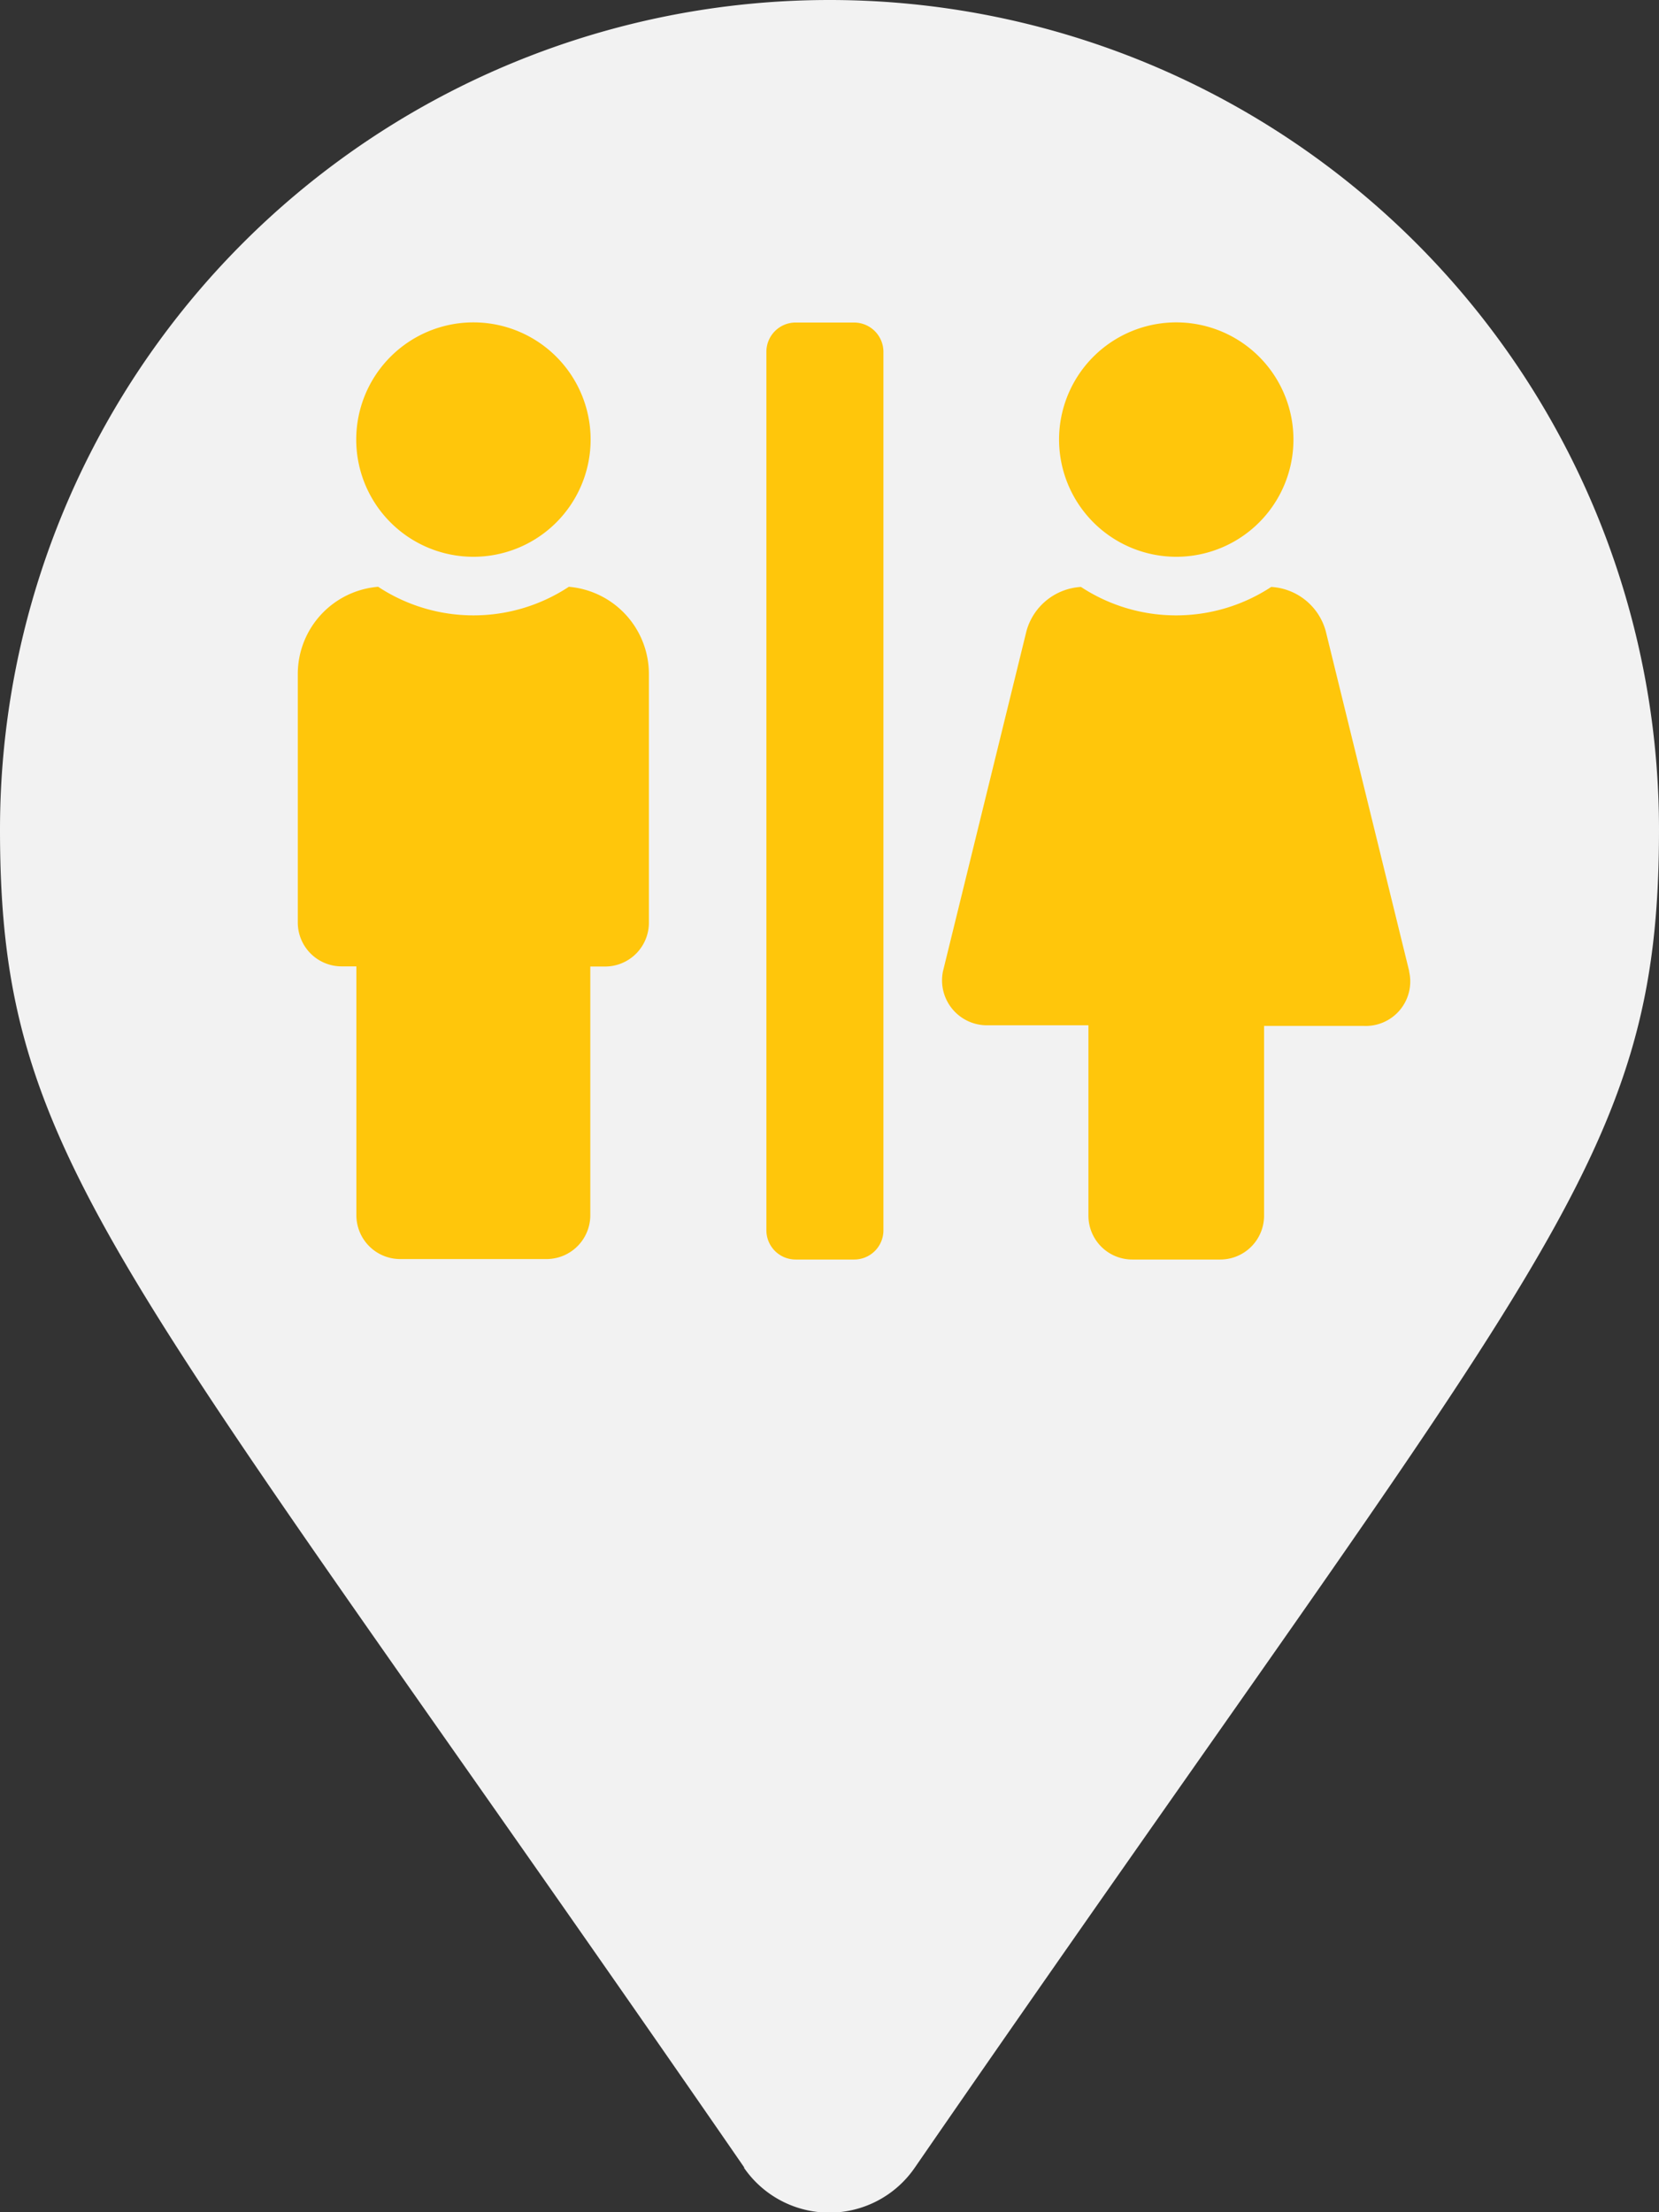 <svg id="svg" xmlns="http://www.w3.org/2000/svg" viewBox="0 0 106.74 142.32"><rect x="0" y="0" width="106.74" height="142.32" fill="#333333" stroke="none"/><defs><style>.cls-1{fill:#f2f2f2;}.cls-2{fill:#ffc60b;}</style></defs><path id="marker" class="cls-1" d="M144.15,240.45c-40.39-58.55-47.89-64.56-47.89-86.08a53.37,53.37,0,0,1,106.74,0c0,21.52-7.5,27.53-47.88,86.08a6.67,6.67,0,0,1-11,0Z" transform="translate(-96.26 -101)"/><path id="icon" class="cls-2" d="M126.72,136.82a7.54,7.54,0,1,0-7.54-7.54A7.54,7.54,0,0,0,126.72,136.82Zm45.21,0a7.54,7.54,0,1,0-7.53-7.54A7.55,7.55,0,0,0,171.93,136.82Zm15,26.67-5.37-21.88a3.87,3.87,0,0,0-3.51-2.85,11.15,11.15,0,0,1-12.24,0,3.87,3.87,0,0,0-3.51,2.85l-5.37,21.88a2.89,2.89,0,0,0,2.91,3.47h6.45v12.25a2.82,2.82,0,0,0,2.83,2.82h5.65a2.82,2.82,0,0,0,2.82-2.82V167H184A2.86,2.86,0,0,0,186.92,163.49Zm-35.71-41.74h-3.77a1.88,1.88,0,0,0-1.88,1.88v56.52a1.88,1.88,0,0,0,1.88,1.88h3.77a1.88,1.88,0,0,0,1.88-1.88V123.63A1.89,1.89,0,0,0,151.21,121.75Zm-18.36,17a11.15,11.15,0,0,1-12.27,0,5.63,5.63,0,0,0-5.17,5.6v16a2.82,2.82,0,0,0,2.83,2.82h.94v16A2.82,2.82,0,0,0,122,182h9.42a2.82,2.82,0,0,0,2.82-2.82v-16h.94a2.82,2.82,0,0,0,2.83-2.82v-16A5.63,5.63,0,0,0,132.85,138.75Z" transform="translate(-96.26 -101)"/></svg>